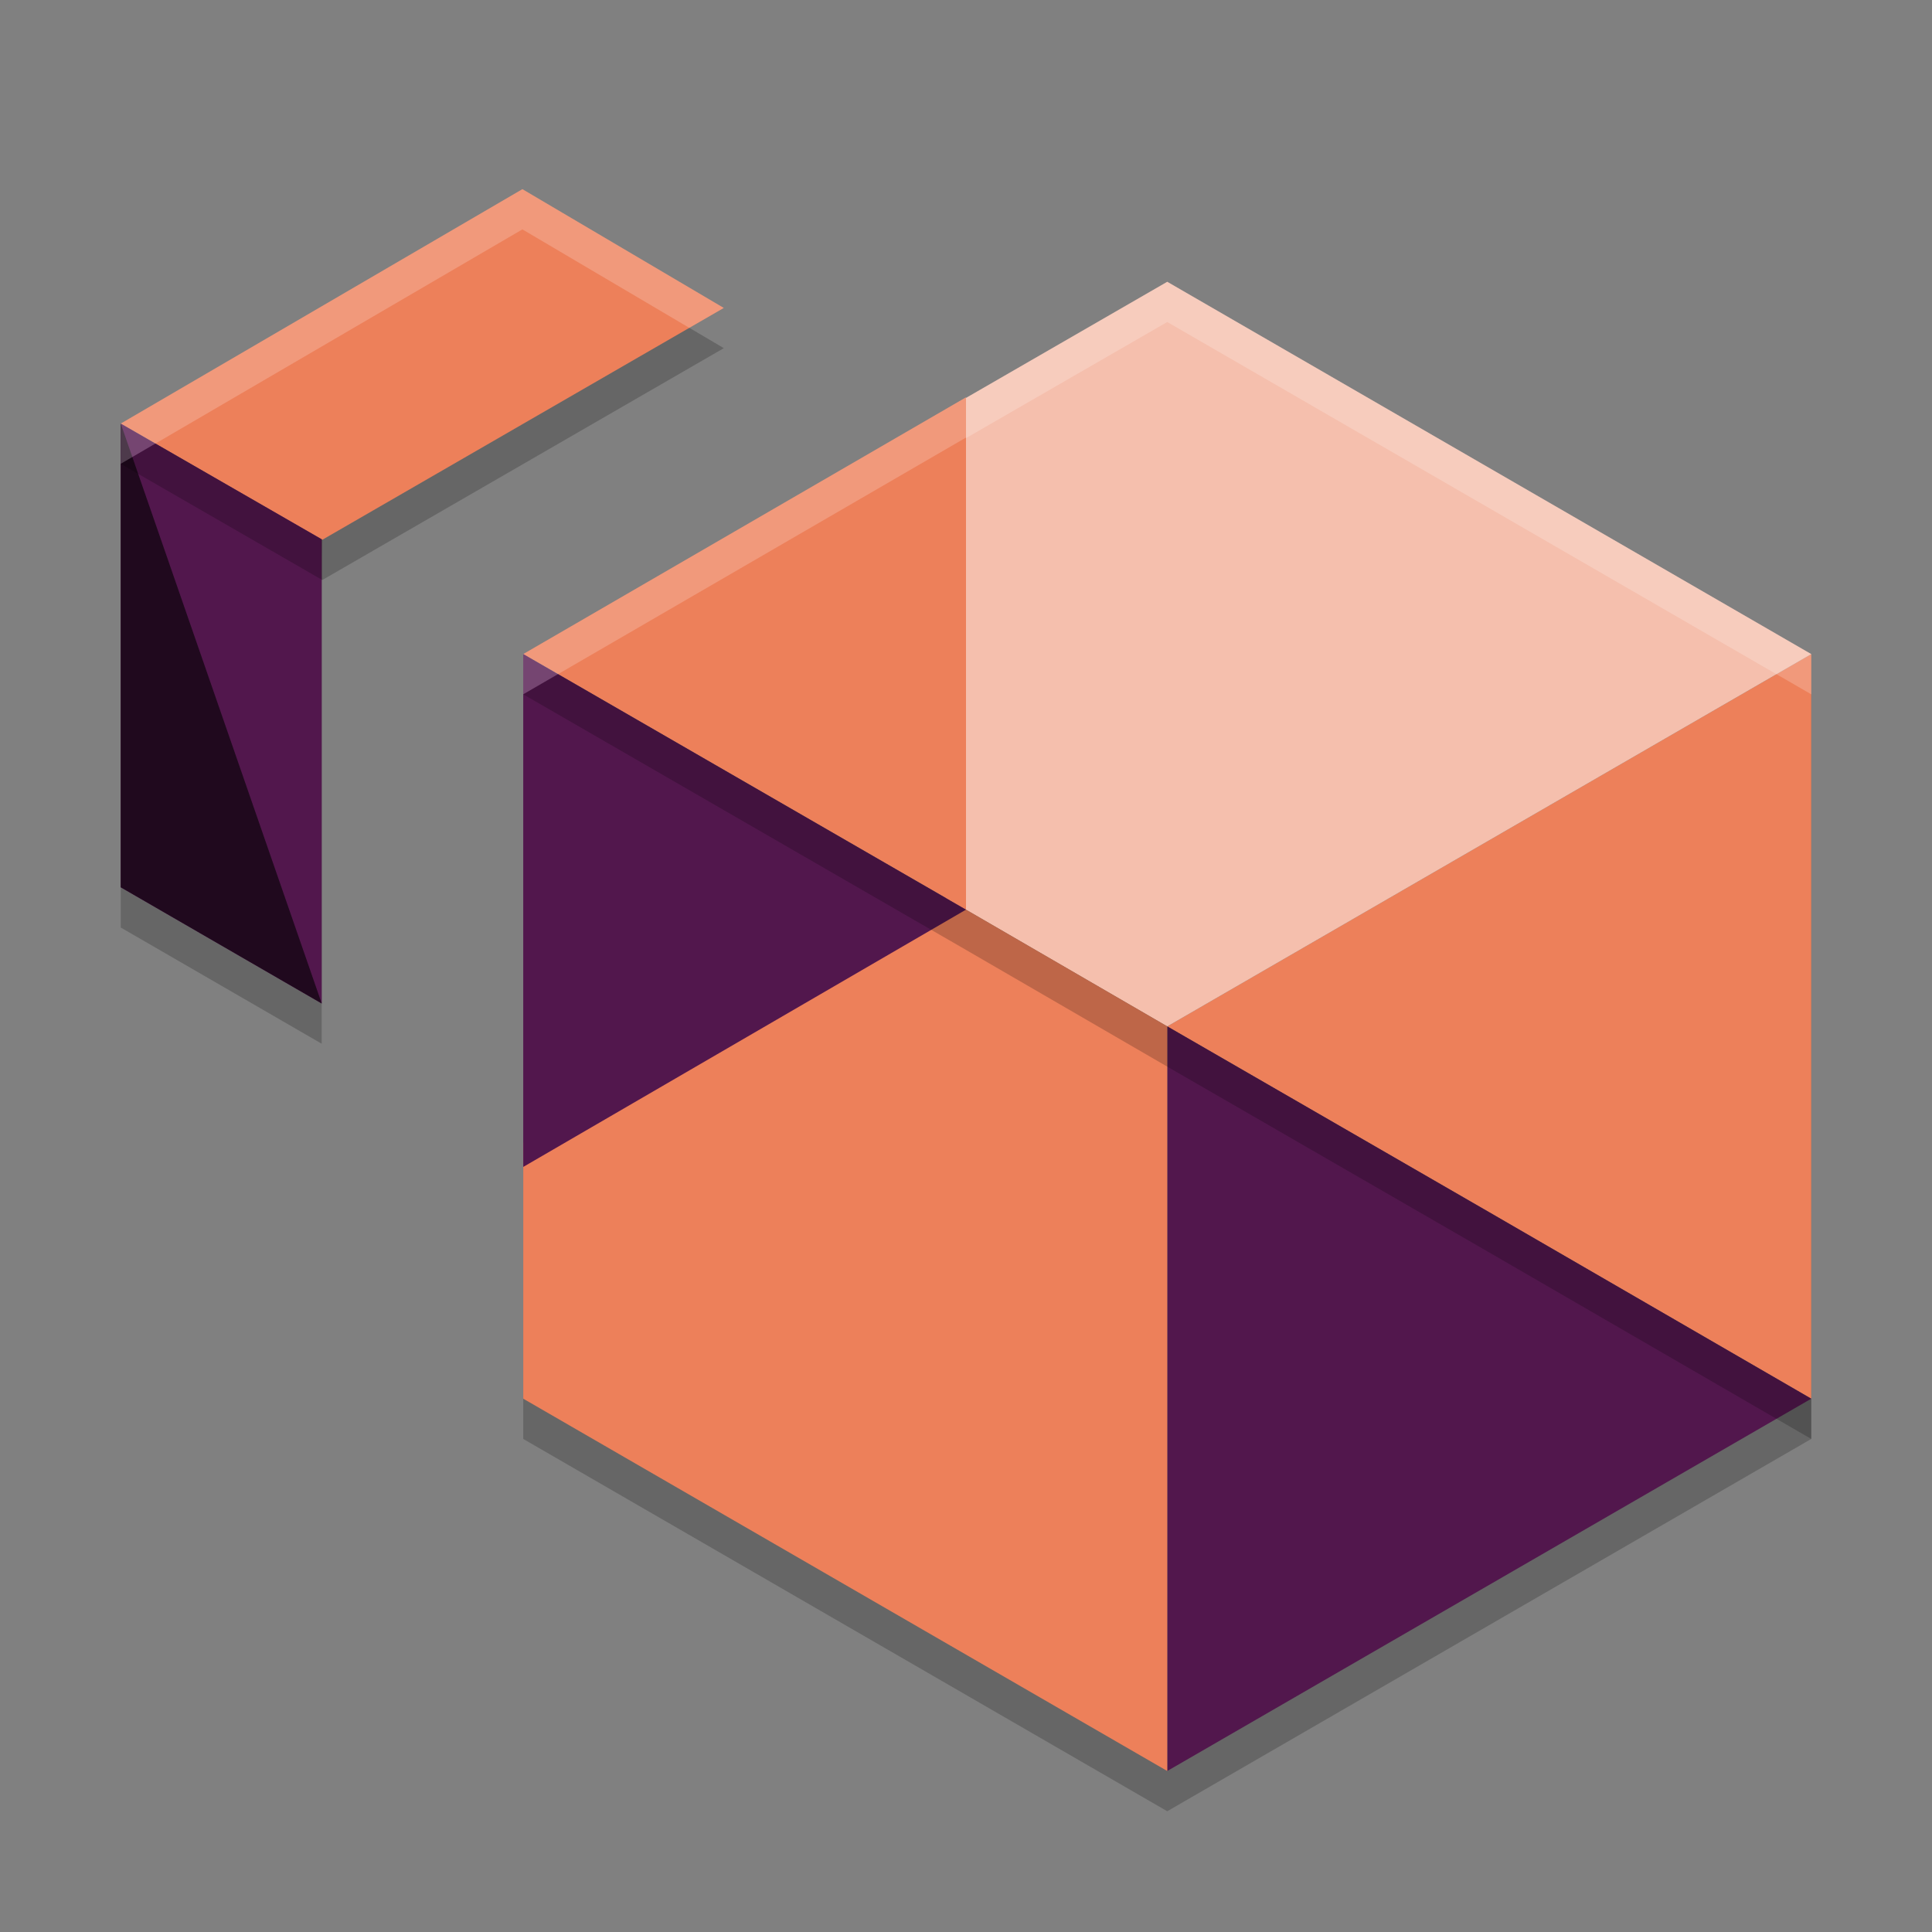 <svg xmlns="http://www.w3.org/2000/svg" width="48" height="48" version="1.1">
 <rect width="100%" height="100%" fill="#808080" stroke="none"/>
 <path style="opacity:0.2" d="M 12.979,5.699 3,11.523 v 11.521 l 4.992,2.887 v -11.521 -0.01 l 0.016,0.01 9.975,-5.76 z M 29,8 24,10.885 v -0.014 L 13,17.25 V 29.391 35.75 L 29,45 45,35.75 v -18.5 z"/>
 <path style="fill:#ed805a" d="m 29,25.5 8,4.618 8,4.632 V 16.25 Z"/>
 <path style="fill:#52174d" d="m 37,30.118 -8,-4.618 V 44 l 16,-9.25 z"/>
 <path style="fill:#f5bfad" d="m 23.505,10.172 v 12.142 l 5.495,3.187 16,-9.25 -16,-9.25 z"/>
 <path style="fill:#ed805a" d="m 13,34.75 16,9.25 V 25.5 l -5.495,-3.187 -10.505,6.078 z"/>
 <path style="fill:#ed805a" d="M 24,22.6 V 9.872 l -11,6.378 z"/>
 <path style="fill:#52174d" d="m 24,22.6 -11,-6.35 V 28.992 Z"/>
 <path style="fill:#ed805a" d="M 3,10.524 8.007,13.411 17.982,7.651 12.979,4.7 Z"/>
 <path style="fill:#52174d" d="m 3,22.044 4.993,2.887 V 13.411 13.397 L 3,10.524 Z"/>
 <path style="fill:#20091e" d="M 7.993,24.931 3,10.524 v 11.52 z"/>
 <path style="opacity:0.2;fill:#ffffff" d="M 12.979 4.699 L 3 10.523 L 3 11.523 L 12.979 5.699 L 17.125 8.145 L 17.982 7.65 L 12.979 4.699 z M 29 7 L 24 9.885 L 24 9.871 L 13 16.25 L 13 17.25 L 24 10.871 L 24 10.885 L 29 8 L 45 17.25 L 45 16.25 L 29 7 z"/>
 <path style="opacity:0.2" d="M 8.008,13.41 3.861,11.02 3,11.523 8.008,14.41 c -0.016,-0.01 0,-1 0,-1 z M 13.863,16.748 13,17.25 24,23.6 29,26.5 37,31.117 45,35.75 v -1 L 37,30.117 29,25.5 24,22.6 Z"/>
</svg>
